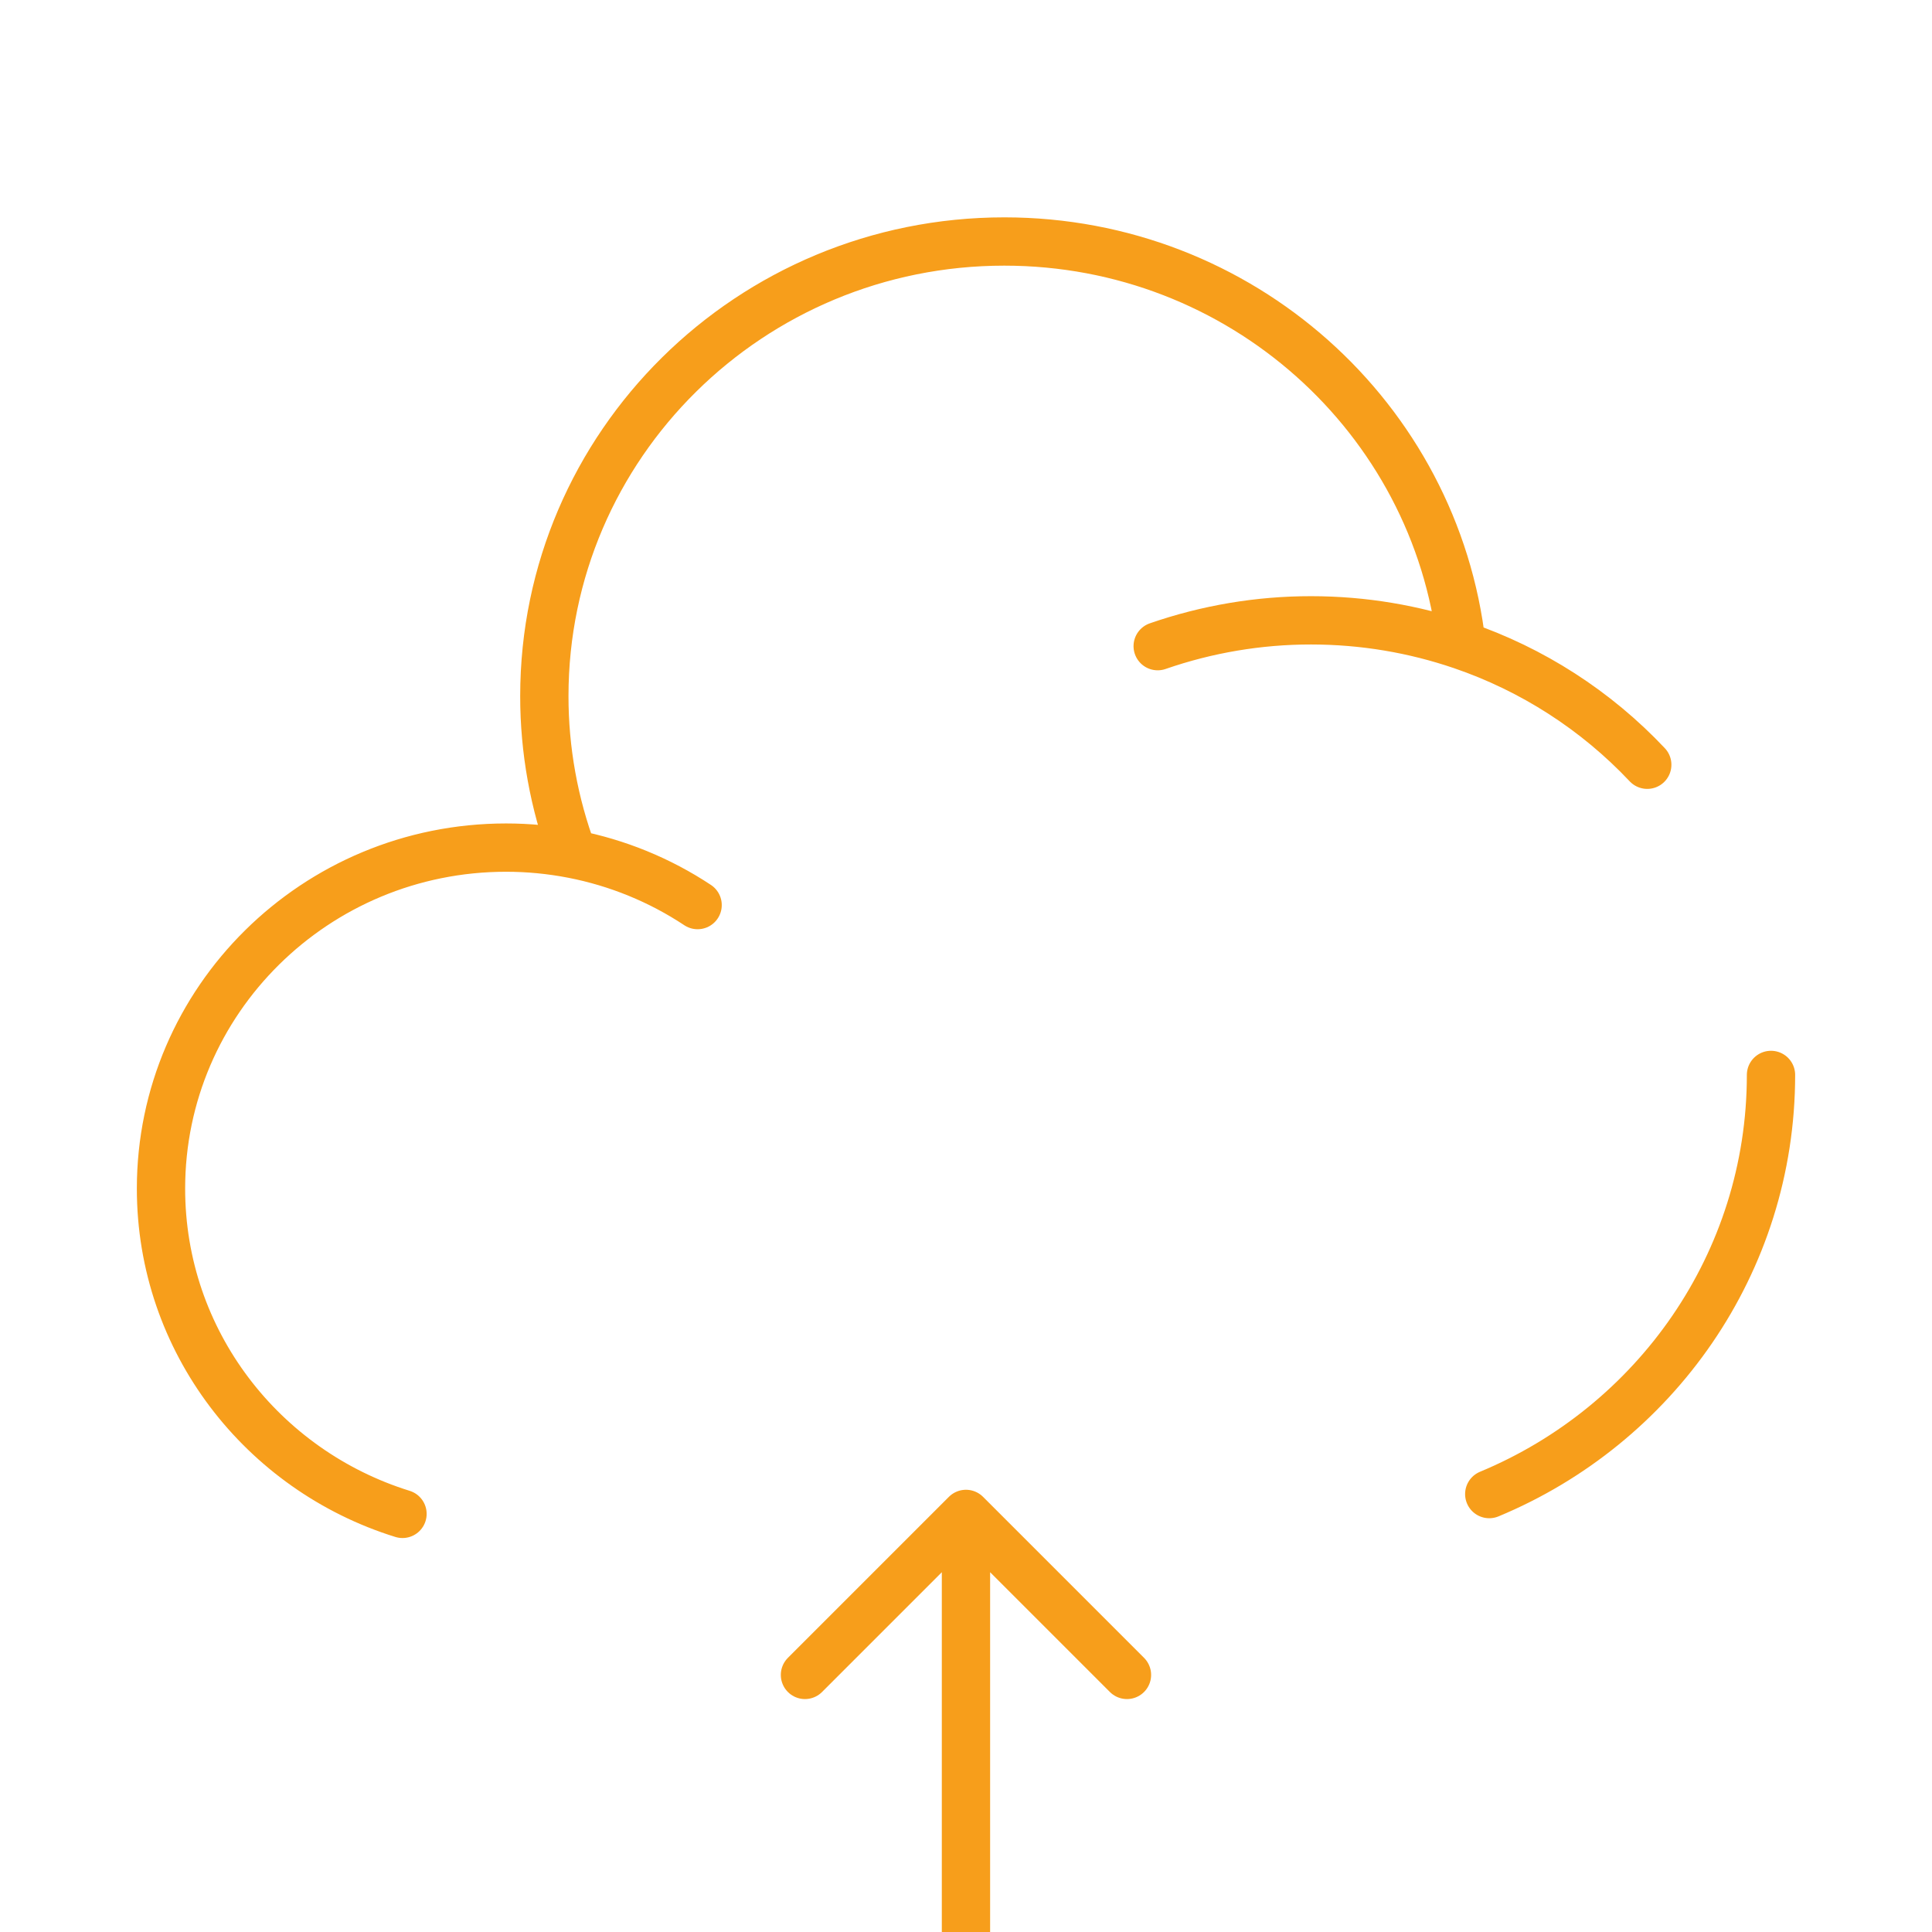 <svg width="60" height="60" viewBox="0 0 60 60" fill="none" xmlns="http://www.w3.org/2000/svg">
<g clip-path="url(#clip0_477_6831)">
<path d="M29.999 47.016V62.016M29.999 47.016L34.999 52.016M29.999 47.016L24.999 52.016" stroke="#F79E1B" stroke-width="1.5" stroke-linecap="round" stroke-linejoin="round"/>
<path d="M55 33.383C55 39.24 51.39 44.265 46.25 46.4M35.953 20.067C37.484 19.536 39.094 19.264 40.715 19.265C42.35 19.265 43.922 19.538 45.39 20.038M45.39 20.038C44.593 12.985 38.54 7.5 31.19 7.5C23.3 7.5 16.905 13.82 16.905 21.617C16.904 23.292 17.204 24.954 17.79 26.523M45.39 20.038C47.586 20.787 49.566 22.061 51.157 23.75M17.79 26.523C17.106 26.39 16.411 26.323 15.715 26.323C9.797 26.325 5 31.065 5 36.913C5 41.653 8.152 45.665 12.5 47.015M17.79 26.523C19.173 26.792 20.49 27.33 21.665 28.108" stroke="#F79E1B" stroke-width="1.5" stroke-linecap="round"/>
</g>
<defs>
<clipPath id="clip0_477_6831">
<rect width="60" height="60" fill="white"/>
</clipPath>
</defs>
</svg>
